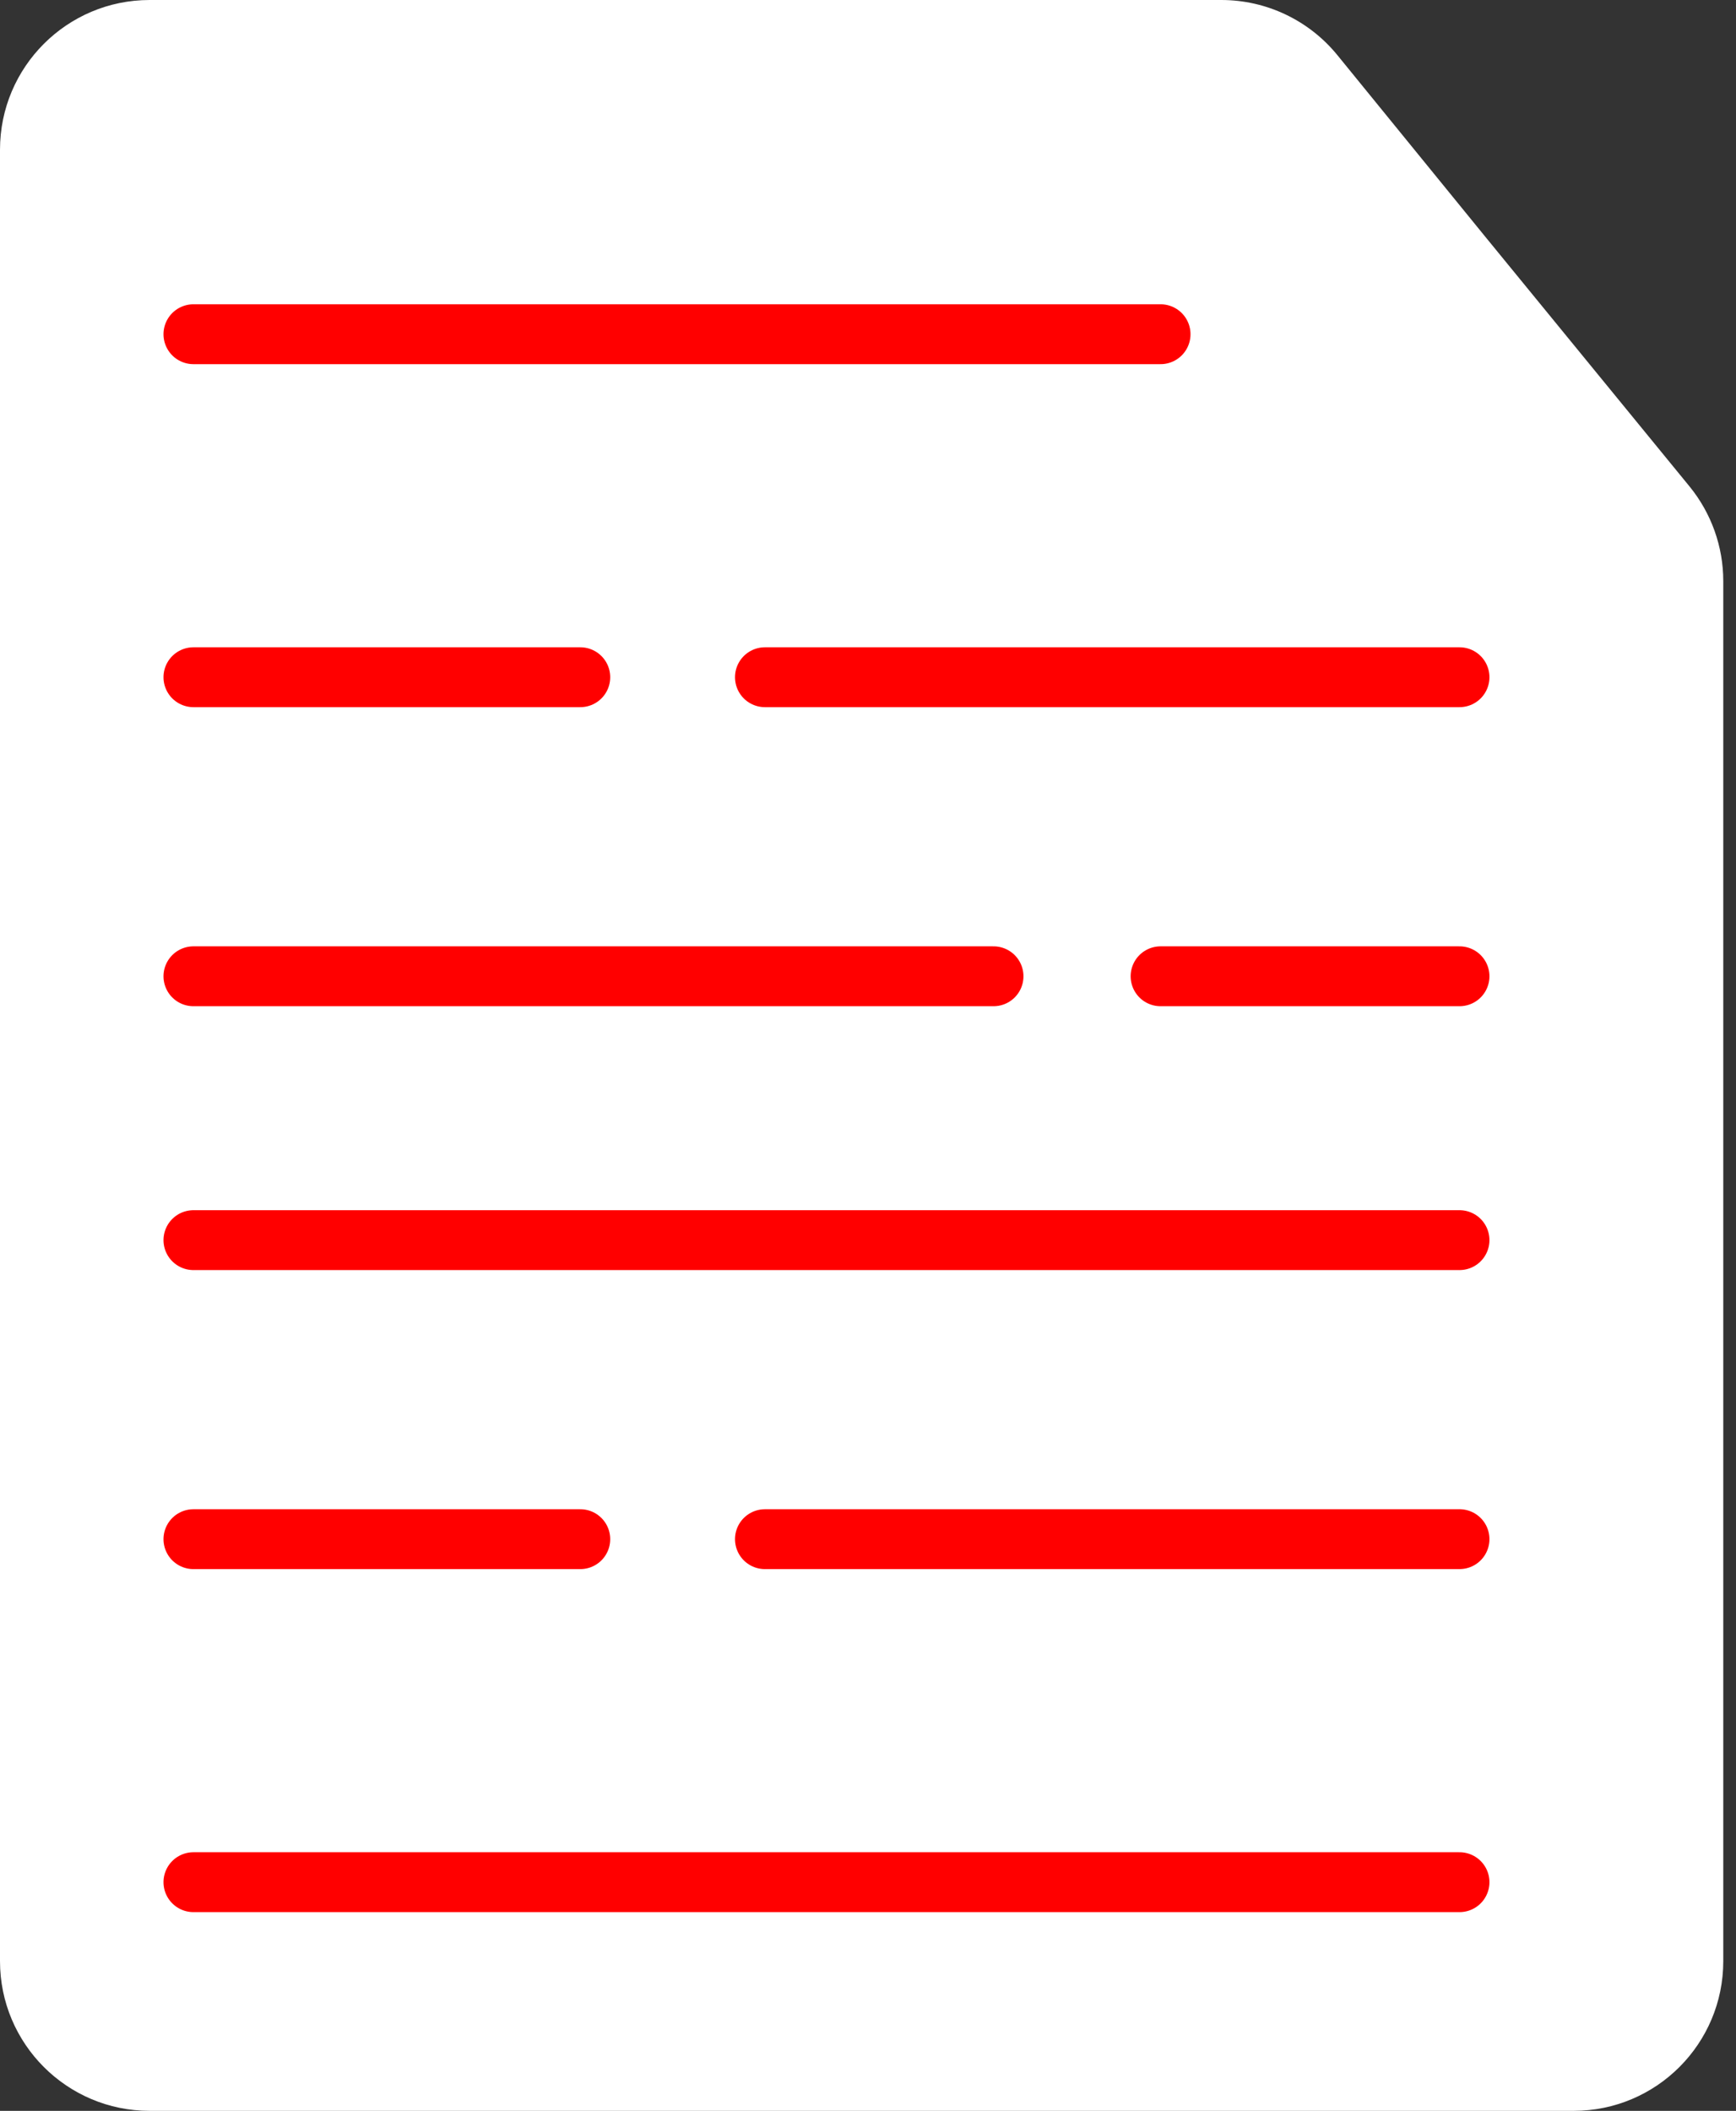 <svg width="116" height="141" viewBox="0 0 116 141" fill="none" xmlns="http://www.w3.org/2000/svg">
<rect x="0" y="0" width="116" height="141" fill="#333333" stroke="none"/>
<path d="M0 10C0 4.477 4.477 0 10 0H57.575H81.611C84.618 0 87.465 1.353 89.364 3.683L99.287 15.863L112.89 32.487C114.351 34.274 115.15 36.511 115.15 38.82V70.5V131C115.15 136.523 110.673 141 105.15 141H10C4.477 141 0 136.523 0 131V10Z" fill="white"/>
<path d="M12.925 22.325H77.55M12.925 45.237H38.775M51.113 45.237H97.525M12.925 65.213H66.388M77.55 65.213H97.525M12.925 125.725H97.525M12.925 102.813H38.775M51.113 102.813L97.525 102.812M12.925 82.838H97.525" stroke="#FF0000" stroke-width="4" stroke-linecap="round"/>
</svg>
